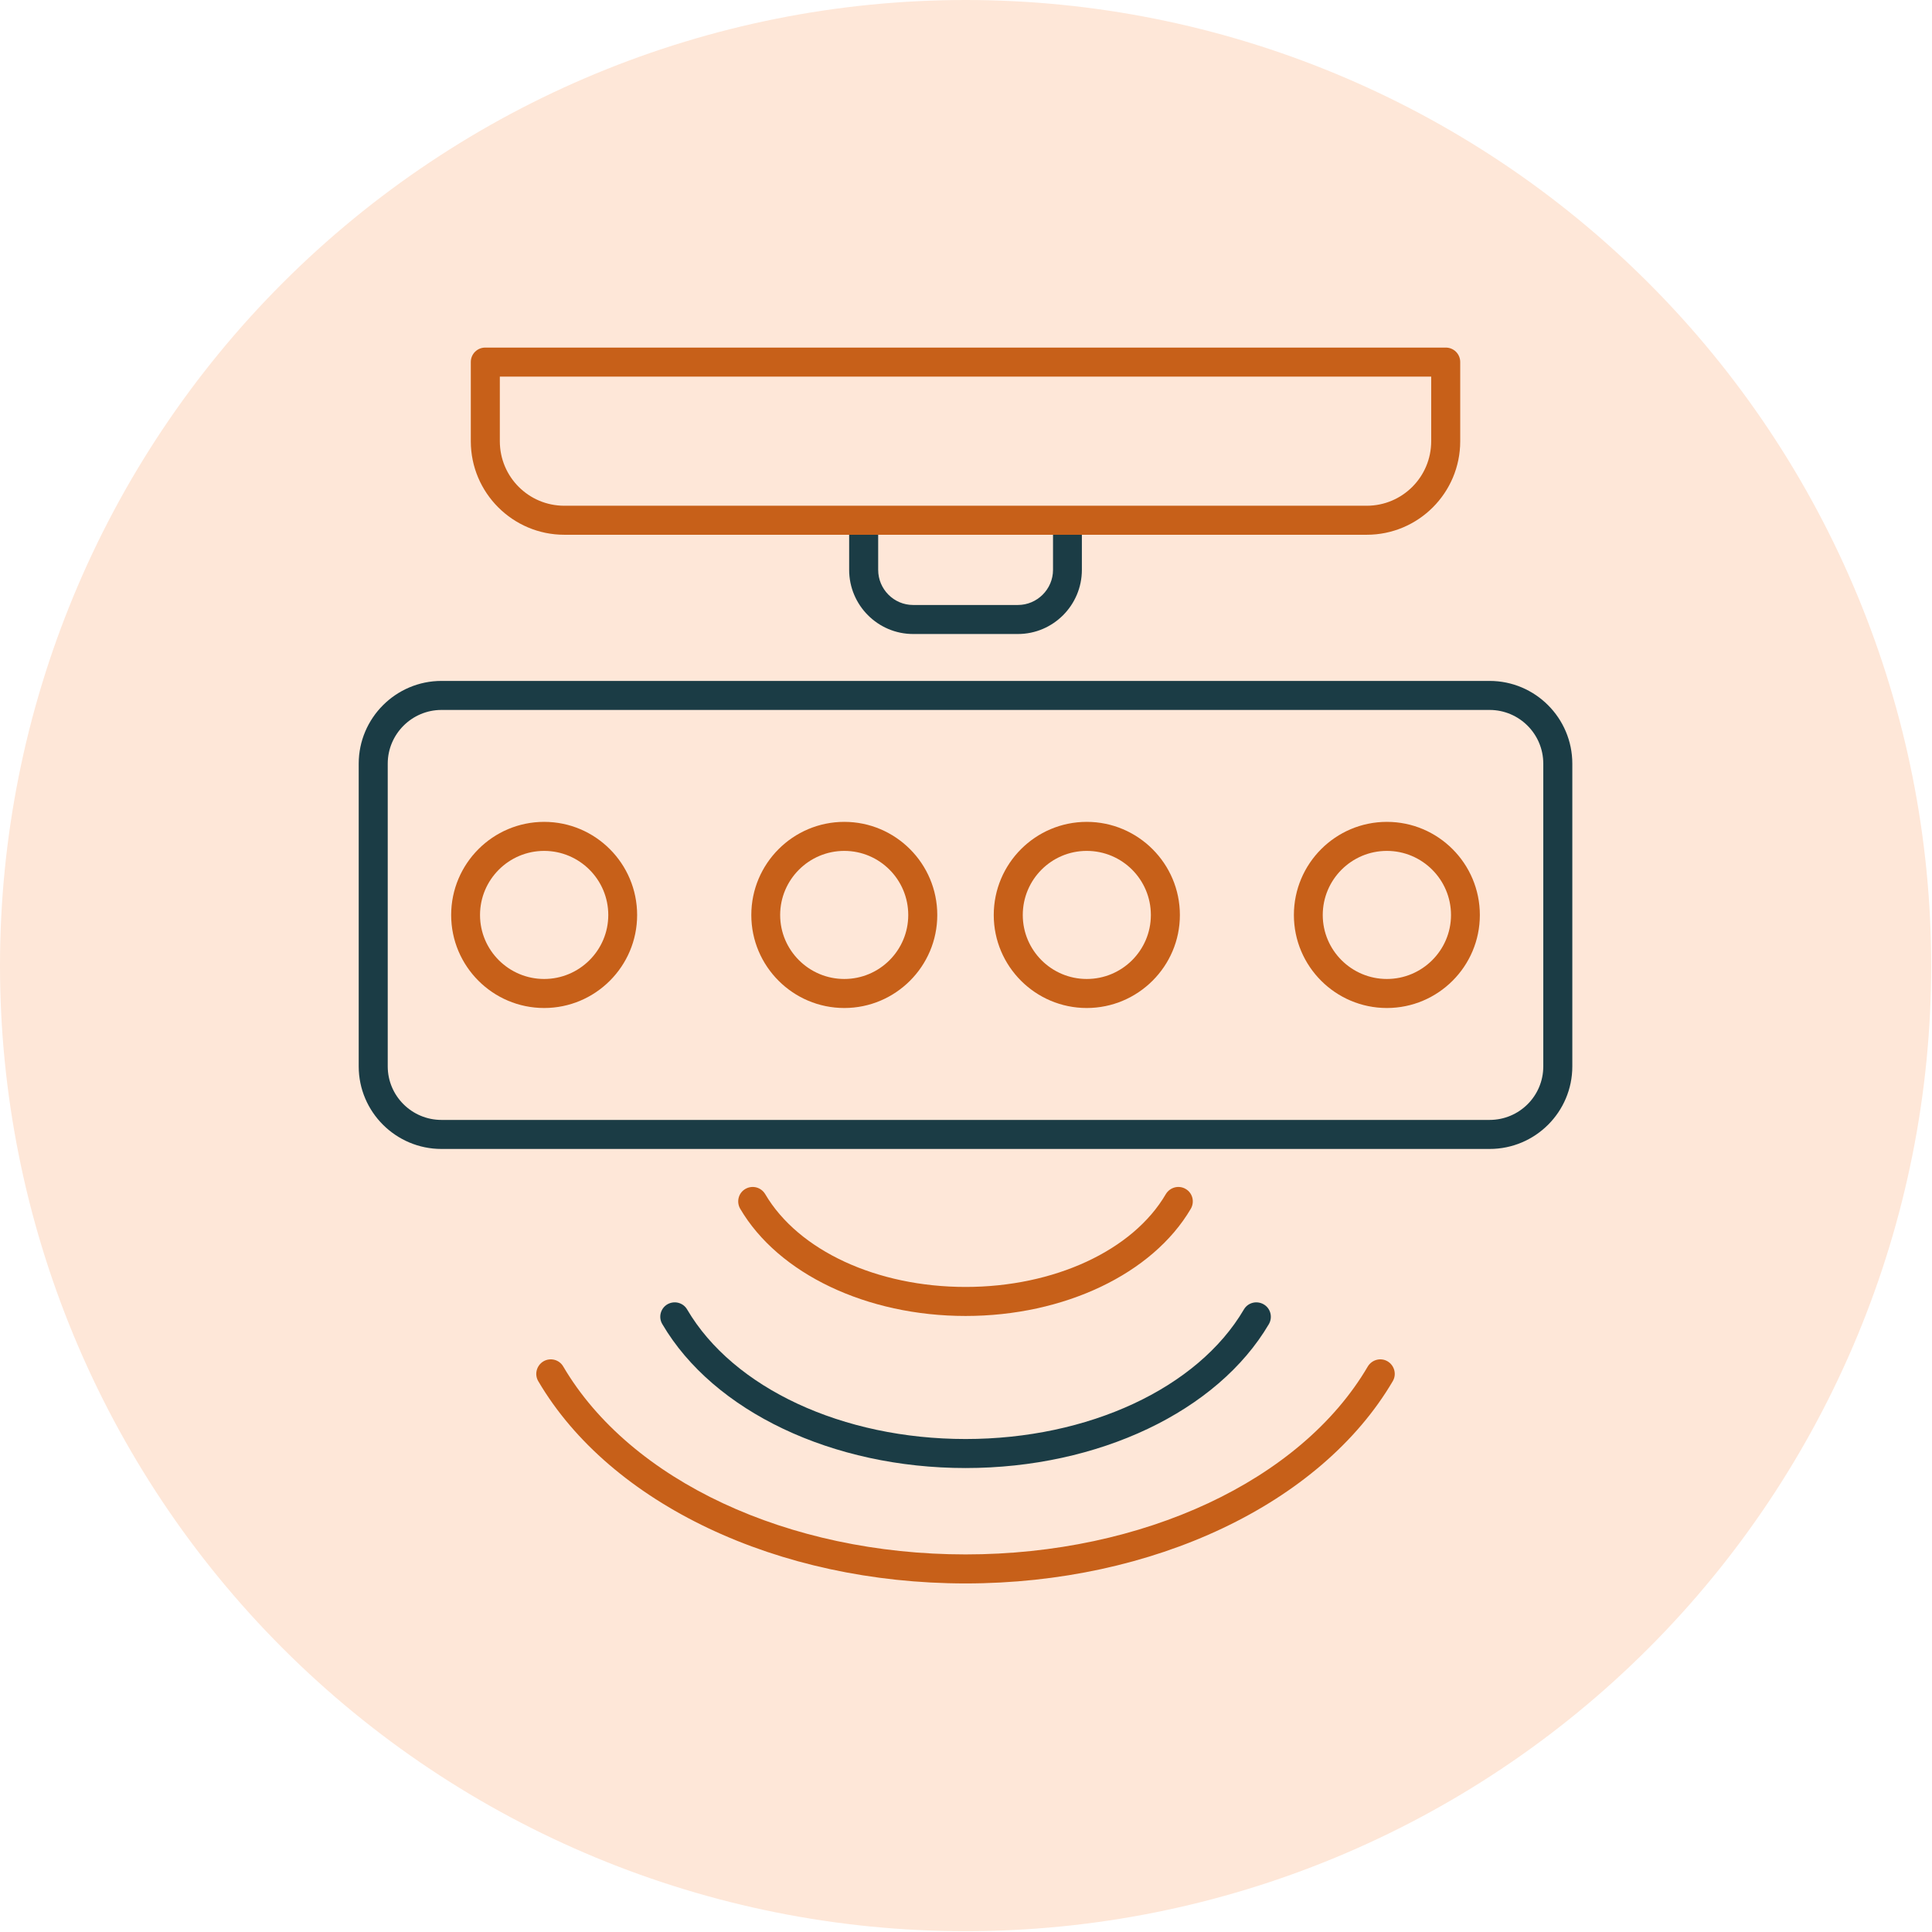 <?xml version="1.0" encoding="UTF-8"?>
<svg xmlns="http://www.w3.org/2000/svg" xmlns:xlink="http://www.w3.org/1999/xlink" width="2401" height="2401"
     viewBox="0 0 2401 2401">
    <path fill-rule="evenodd" fill="rgb(99.609%, 90.625%, 84.764%)" fill-opacity="1"
          d="M 2400 1200 C 2400 1518.262 2273.57 1823.488 2048.531 2048.531 C 1823.488 2273.574 1518.262 2400.004 1200 2400.004 C 881.742 2400.004 576.516 2273.574 351.473 2048.531 C 126.43 1823.488 0 1518.262 0 1200 C 0 881.738 126.43 576.52 351.473 351.469 C 576.516 126.43 881.742 0 1200 0 C 1518.262 0 1823.488 126.43 2048.531 351.469 C 2273.57 576.52 2400 881.738 2400 1200 Z M 2400 1200 "/>
    <path fill-rule="evenodd" fill="rgb(78.125%, 37.646%, 9.813%)" fill-opacity="1"
          d="M 1049.25 1252.699 C 985.531 1252.699 933.695 1200.871 933.695 1137.148 C 933.695 1073.219 985.531 1021.379 1049.25 1021.379 C 1112.961 1021.379 1164.801 1073.219 1164.801 1137.148 C 1164.801 1200.871 1112.961 1252.699 1049.25 1252.699 Z M 1049.25 1057.449 C 1005.398 1057.449 969.547 1093.09 969.547 1137.148 C 969.547 1181 1005.398 1216.629 1049.25 1216.629 C 1093.09 1216.629 1128.73 1181 1128.73 1137.148 C 1128.73 1093.09 1093.09 1057.449 1049.25 1057.449 Z M 1049.25 1057.449 "/>
    <path fill-rule="evenodd" fill="rgb(78.125%, 37.646%, 9.813%)" fill-opacity="1"
          d="M 1350.539 1252.699 C 1286.828 1252.699 1234.988 1200.871 1234.988 1137.148 C 1234.988 1073.219 1286.828 1021.379 1350.539 1021.379 C 1414.262 1021.379 1466.309 1073.219 1466.309 1137.148 C 1466.309 1200.871 1414.262 1252.699 1350.539 1252.699 Z M 1350.539 1057.449 C 1306.699 1057.449 1271.059 1093.09 1271.059 1137.148 C 1271.059 1181 1306.699 1216.629 1350.539 1216.629 C 1394.602 1216.629 1430.238 1181 1430.238 1137.148 C 1430.238 1093.09 1394.602 1057.449 1350.539 1057.449 Z M 1350.539 1057.449 "/>
    <path fill-rule="evenodd" fill="rgb(78.125%, 37.646%, 9.813%)" fill-opacity="1"
          d="M 676.242 1252.699 C 612.527 1252.699 560.691 1200.871 560.691 1137.148 C 560.691 1073.219 612.527 1021.379 676.242 1021.379 C 739.957 1021.379 791.793 1073.219 791.793 1137.148 C 791.793 1200.871 739.957 1252.699 676.242 1252.699 Z M 676.242 1057.449 C 632.398 1057.449 596.547 1093.09 596.547 1137.148 C 596.547 1181 632.398 1216.629 676.242 1216.629 C 720.086 1216.629 755.941 1181 755.941 1137.148 C 755.941 1093.09 720.086 1057.449 676.242 1057.449 Z M 676.242 1057.449 "/>
    <path fill-rule="evenodd" fill="rgb(78.125%, 37.646%, 9.813%)" fill-opacity="1"
          d="M 1723.539 1252.699 C 1659.828 1252.699 1607.988 1200.871 1607.988 1137.148 C 1607.988 1073.219 1659.828 1021.379 1723.539 1021.379 C 1787.262 1021.379 1839.09 1073.219 1839.09 1137.148 C 1839.09 1200.871 1787.262 1252.699 1723.539 1252.699 Z M 1723.539 1057.449 C 1679.699 1057.449 1643.852 1093.09 1643.852 1137.148 C 1643.852 1181 1679.699 1216.629 1723.539 1216.629 C 1767.391 1216.629 1803.238 1181 1803.238 1137.148 C 1803.238 1093.09 1767.391 1057.449 1723.539 1057.449 Z M 1723.539 1057.449 "/>
    <path fill-rule="evenodd" fill="rgb(10.594%, 23.535%, 27.051%)" fill-opacity="1"
          d="M 1200 1824.41 C 1034.77 1824.41 886.828 1754.215 823.113 1645.574 C 817.93 1636.934 820.953 1625.922 829.375 1620.953 C 838.016 1615.984 849.031 1618.793 853.996 1627.434 C 911.449 1725.273 1047.301 1788.34 1200 1788.34 C 1352.48 1788.34 1488.34 1725.273 1545.789 1627.434 C 1550.762 1618.793 1561.77 1615.984 1570.41 1620.953 C 1579.051 1625.922 1581.859 1636.934 1576.891 1645.574 C 1512.961 1754.215 1365.012 1824.41 1200 1824.41 Z M 1200 1824.41 "/>
    <path fill-rule="evenodd" fill="rgb(78.125%, 37.646%, 9.813%)" fill-opacity="1"
          d="M 1200 1967.82 C 966.957 1967.82 758.531 1869.117 668.898 1716.418 C 663.934 1707.992 666.738 1696.98 675.379 1691.797 C 684.02 1686.828 695.035 1689.637 700 1698.273 C 783.371 1840.176 979.484 1931.754 1200 1931.754 C 1420.309 1931.754 1616.629 1840.176 1699.789 1698.273 C 1704.969 1689.637 1715.98 1686.828 1724.41 1691.797 C 1733.051 1696.98 1735.859 1707.992 1730.891 1716.418 C 1641.25 1869.117 1432.828 1967.82 1200 1967.82 Z M 1200 1967.82 "/>
    <path fill-rule="evenodd" fill="rgb(78.125%, 37.646%, 9.813%)" fill-opacity="1"
          d="M 1200 1635.422 C 1077.32 1635.422 967.387 1583.156 919.871 1502.16 C 914.902 1493.523 917.711 1482.508 926.352 1477.539 C 934.992 1472.574 945.789 1475.379 950.973 1484.02 C 992.227 1554.215 1089.852 1599.355 1200 1599.355 C 1309.941 1599.355 1407.781 1554.215 1448.809 1484.02 C 1454 1475.379 1465.012 1472.574 1473.441 1477.539 C 1482.07 1482.508 1484.879 1493.523 1479.91 1502.16 C 1432.398 1583.156 1322.461 1635.422 1200 1635.422 Z M 1200 1635.422 "/>
    <path fill-rule="evenodd" fill="rgb(10.594%, 23.535%, 27.051%)" fill-opacity="1"
          d="M 1851.191 1427.863 L 548.598 1427.863 C 492.008 1427.863 445.789 1381.859 445.789 1325.27 L 445.789 949.031 C 445.789 892.441 492.008 846.219 548.598 846.219 L 1851.191 846.219 C 1908 846.219 1954 892.441 1954 949.031 L 1954 1325.27 C 1954 1381.859 1908 1427.863 1851.191 1427.863 Z M 548.598 882.289 C 511.879 882.289 481.859 912.309 481.859 949.031 L 481.859 1325.27 C 481.859 1361.988 511.879 1391.789 548.598 1391.789 L 1851.191 1391.789 C 1888.129 1391.789 1917.93 1361.988 1917.93 1325.27 L 1917.93 949.031 C 1917.93 912.309 1888.129 882.289 1851.191 882.289 Z M 548.598 882.289 "/>
    <path fill-rule="evenodd" fill="rgb(10.594%, 23.535%, 27.051%)" fill-opacity="1"
          d="M 1265.012 787.91 L 1134.77 787.91 C 1090.93 787.91 1055.289 752.059 1055.289 708.211 L 1055.289 646.648 C 1055.289 636.719 1063.289 637.578 1073.219 637.578 C 1083.16 637.578 1091.359 636.719 1091.359 646.648 L 1091.359 708.211 C 1091.359 732.18 1110.801 751.84 1134.77 751.84 L 1265.012 751.84 C 1288.988 751.84 1308.641 732.18 1308.641 708.211 L 1308.641 646.648 C 1308.641 636.719 1316.629 637.578 1326.57 637.578 C 1336.5 637.578 1344.5 636.719 1344.5 646.648 L 1344.5 708.211 C 1344.5 752.059 1308.859 787.91 1265.012 787.91 Z M 1265.012 787.91 "/>
    <path fill-rule="evenodd" fill="rgb(78.125%, 37.646%, 9.813%)" fill-opacity="1"
          d="M 1698.488 664.578 L 701.297 664.578 C 637.367 664.578 585.098 612.531 585.098 548.379 L 585.098 449.891 C 585.098 439.961 593.09 431.961 603.023 431.961 L 1796.762 431.961 C 1806.699 431.961 1814.691 439.961 1814.691 449.891 L 1814.691 548.379 C 1814.691 612.531 1762.641 664.578 1698.488 664.578 Z M 621.168 468.031 L 621.168 548.379 C 621.168 592.66 657.02 628.512 701.297 628.512 L 1698.488 628.512 C 1742.77 628.512 1778.621 592.66 1778.621 548.379 L 1778.621 468.031 Z M 621.168 468.031 "/>
</svg>
